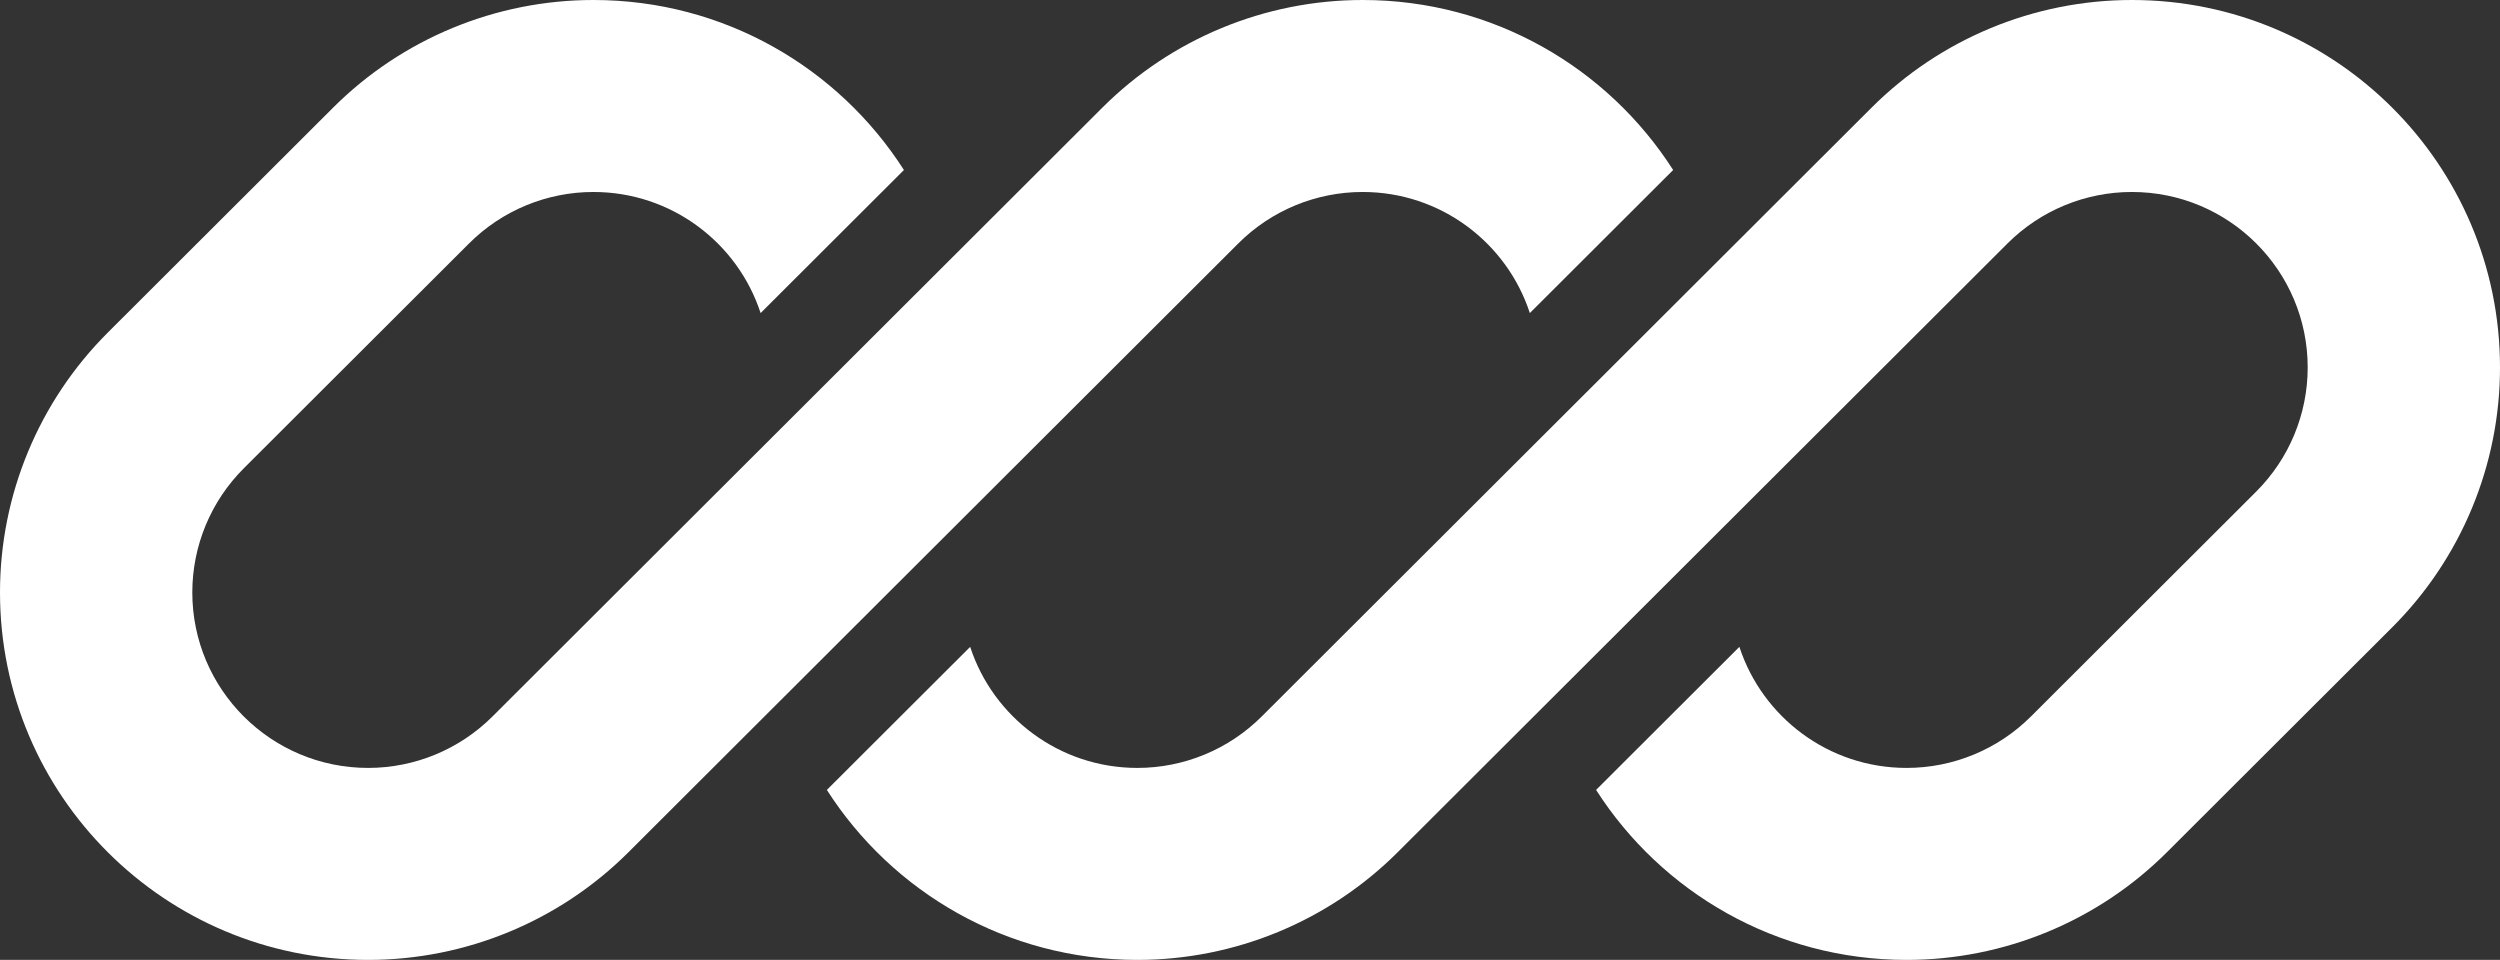 <svg width="586" height="225" viewBox="0 0 586 225" fill="none" xmlns="http://www.w3.org/2000/svg">
    <rect x="0" y="0" width="586" height="225" fill="#333333" stroke="none"/>
    <g clip-path="url(#clip0_9_17)">
        <path
            d="M139.098 0C116.213 0 94.266 9.075 78.084 25.23L25.273 77.951C9.091 94.105 0 116.015 0 138.86C0 186.434 38.632 225 86.287 225C109.172 225 131.119 215.924 147.301 199.77L183.83 163.303C183.831 163.304 183.83 163.302 183.83 163.303L290.265 57.05C297.994 49.334 308.476 45 319.405 45C337.704 45 353.217 56.906 358.595 73.38L392.186 39.847C376.862 15.888 349.992 0 319.405 0C296.521 0 274.573 9.075 258.391 25.23L115.427 167.951C107.699 175.666 97.217 180 86.287 180C63.527 180 45.077 161.581 45.077 138.86C45.077 127.949 49.419 117.485 57.147 109.77L109.958 57.05C117.686 49.334 128.168 45 139.098 45C157.397 45 172.909 56.906 178.287 73.382L211.879 39.848C196.555 15.888 169.685 0 139.098 0Z"
            fill="white" />
        <path
            d="M295.735 167.951C288.006 175.666 277.524 180 266.595 180C248.299 180 232.787 168.097 227.407 151.625L193.817 185.158C209.142 209.114 236.01 225 266.595 225C289.479 225 311.427 215.924 327.609 199.77L470.573 57.05C478.301 49.334 488.783 45 499.713 45C522.473 45 540.923 63.419 540.923 86.14C540.923 97.051 536.581 107.515 528.853 115.23L476.042 167.951C468.314 175.666 457.832 180 446.902 180C428.605 180 413.092 168.095 407.713 151.621L374.123 185.155C389.447 209.113 416.316 225 446.902 225C469.787 225 491.734 215.924 507.916 199.77L560.727 147.049C576.909 130.895 586 108.985 586 86.14C586 38.566 547.368 0 499.713 0C476.828 0 454.881 9.075 438.699 25.23L295.735 167.951Z"
            fill="white" />
    </g>
    <defs>
        <clipPath id="clip0_9_17">
            <rect width="586" height="225" fill="white" />
        </clipPath>
    </defs>
</svg>
